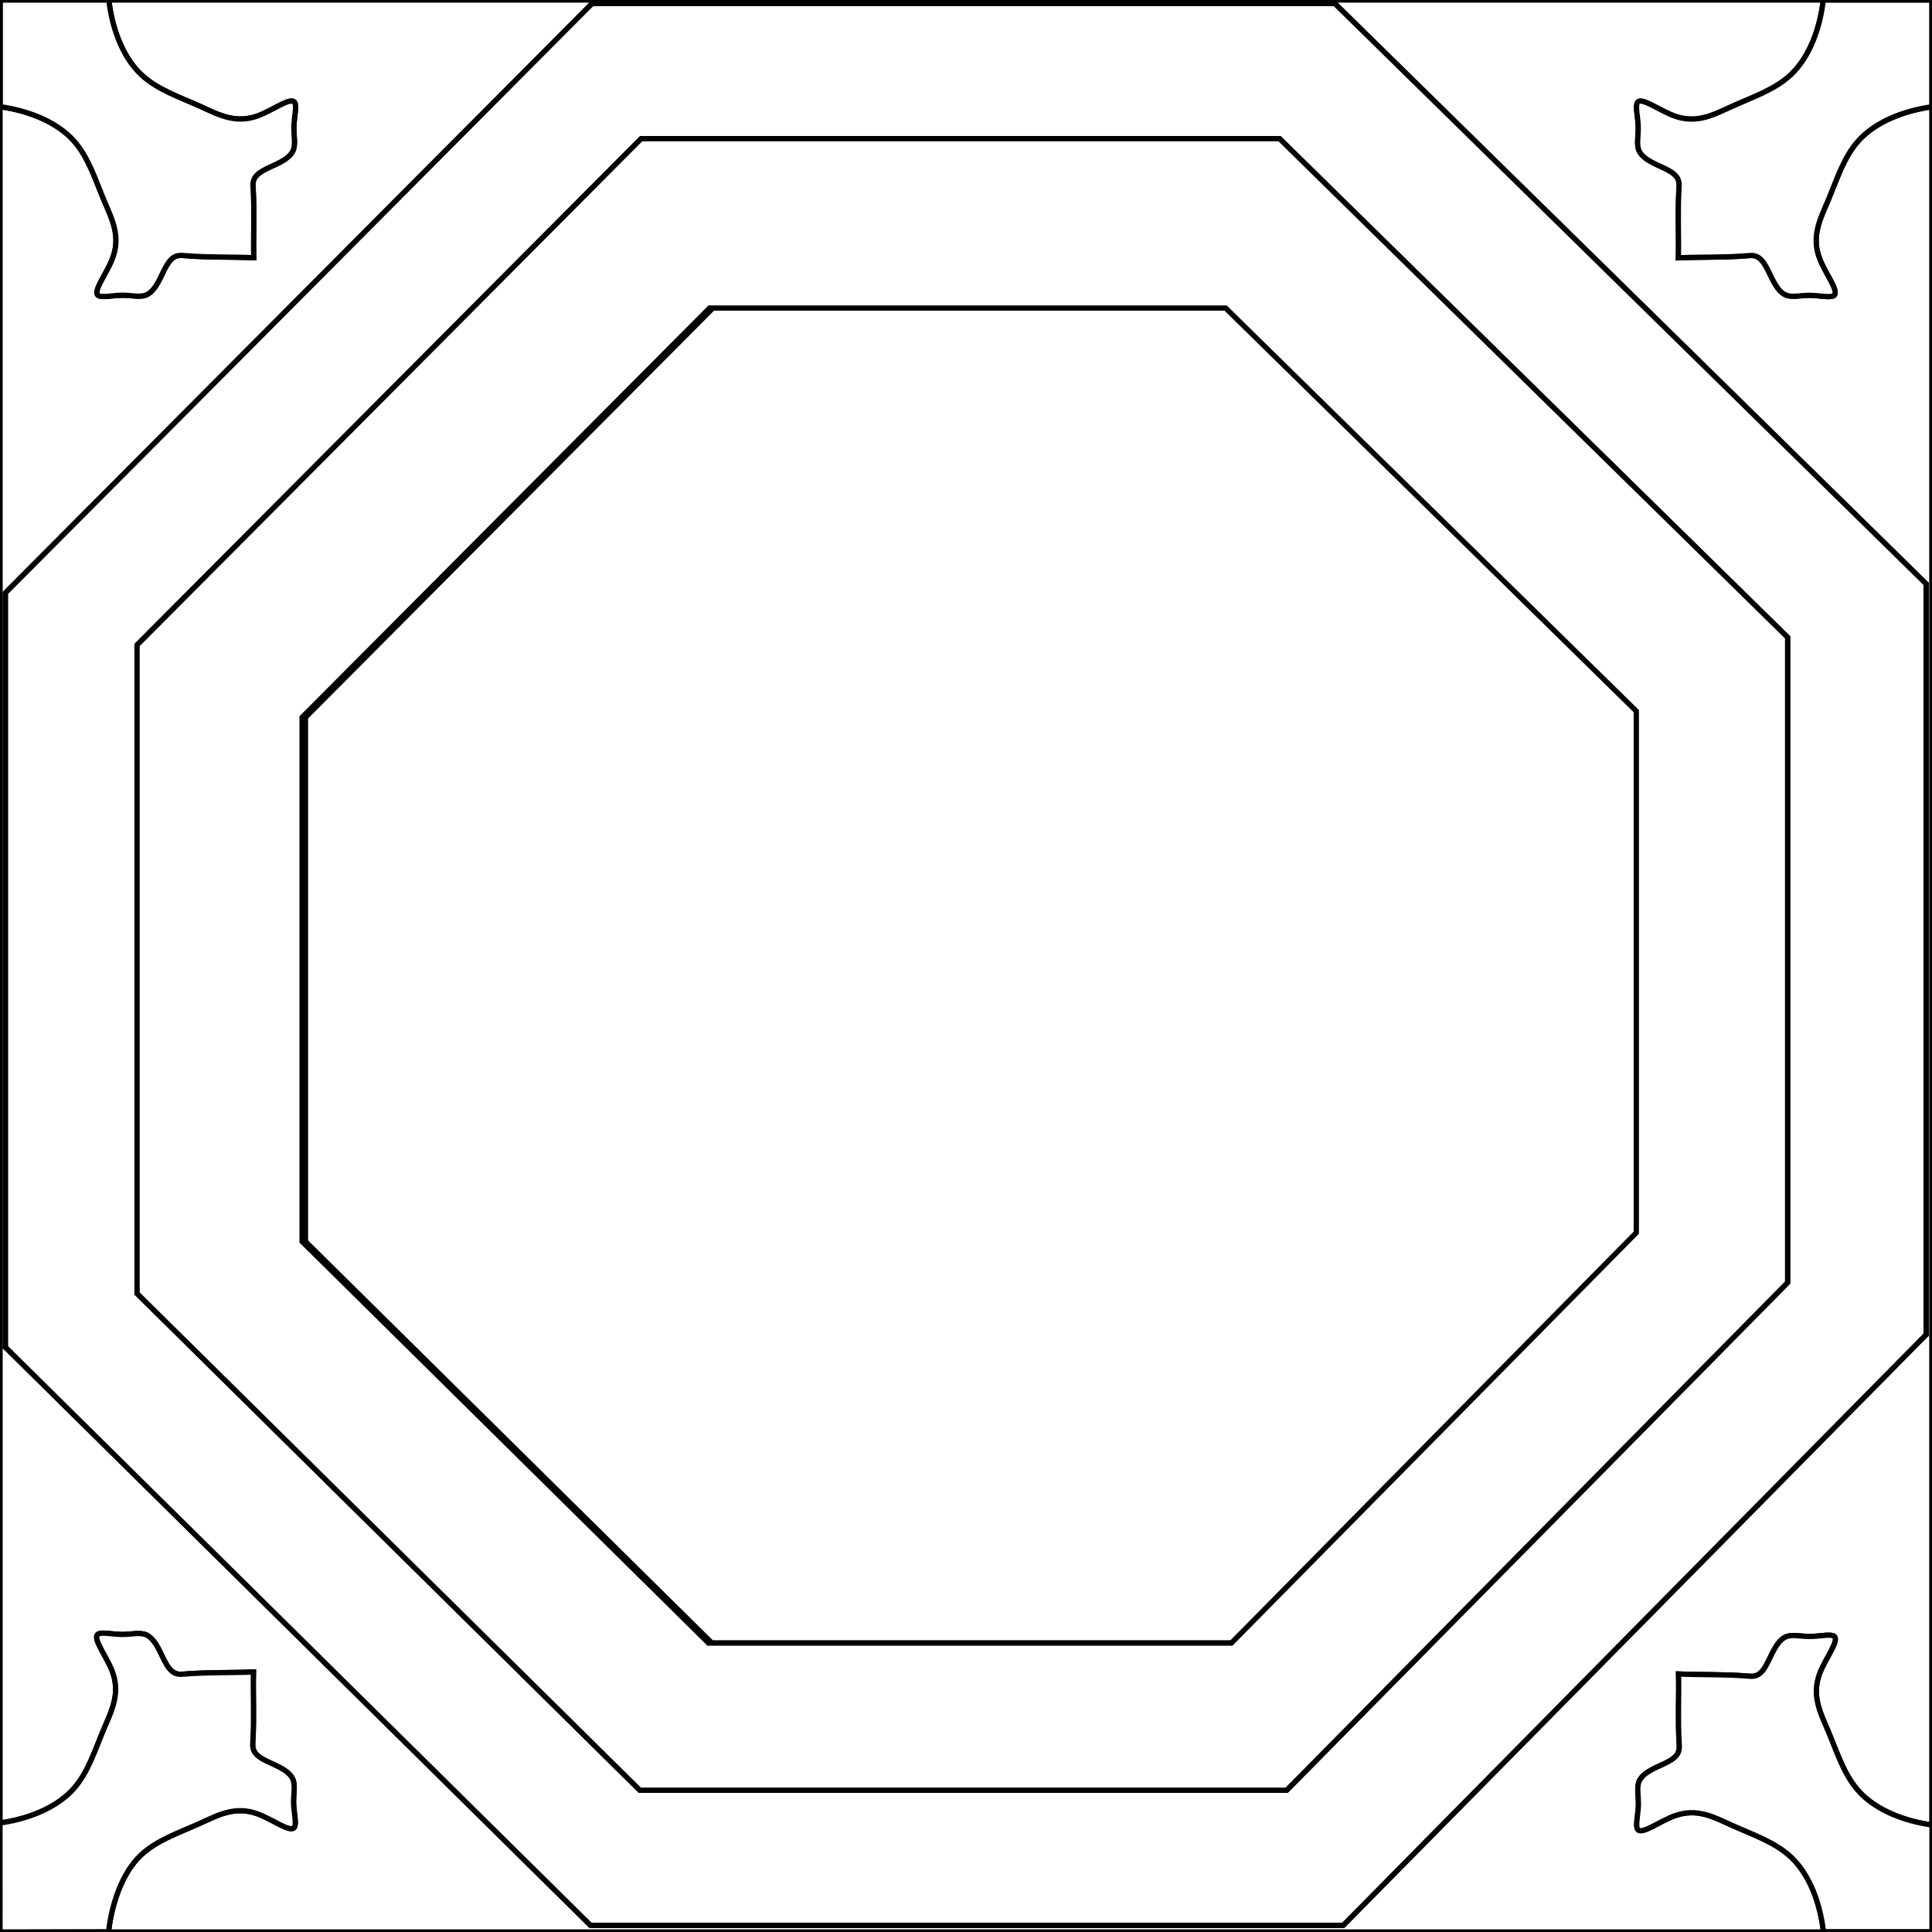 <?xml version="1.0" encoding="utf-8"?>
<!-- Generator: Adobe Illustrator 16.0.0, SVG Export Plug-In . SVG Version: 6.00 Build 0)  -->
<!DOCTYPE svg PUBLIC "-//W3C//DTD SVG 1.1//EN" "http://www.w3.org/Graphics/SVG/1.1/DTD/svg11.dtd">
<svg version="1.1" id="t1" xmlns:x="http://ns.adobe.com/Extensibility/1.0/" xmlns:i="http://ns.adobe.com/AdobeIllustrator/10.0/" xmlns:graph="http://ns.adobe.com/Graphs/1.0/"
	 xmlns="http://www.w3.org/2000/svg" xmlns:xlink="http://www.w3.org/1999/xlink" xmlns:a="http://ns.adobe.com/AdobeSVGViewerExtensions/3.0/"
	 x="0px" y="0px" width="550px" height="550px" viewBox="25 25 550 550" enable-background="new 25 25 550 550"
	 xml:space="preserve">
<rect x="25" y="25" width="550" height="550" fill="#808080" stroke="none"/>
<g>
	<path fill="#FFFFFF" stroke="#000000" stroke-width="1.5" stroke-miterlimit="10" d="M501.539,57.971
		c6.511,2.419,11.365-0.35,16.564-2.691c5.895-2.656,12.234-4.76,16.762-9.04c5.479-5.182,8.302-13.552,9.189-21.209h30.896V25
		H25.017v518.96c7.6-1.056,15.863-4.067,20.9-9.677c4.165-4.637,6.125-11.046,8.643-17.022c2.22-5.271,4.875-10.204,2.326-16.688
		c-1.677-4.271-5.61-9.216-3.989-10.349c0.997-0.695,4.094,0.05,6.794,0.073c2.808,0.022,5.186-0.73,7.065,0.176
		c1.264,0.611,2.303,1.976,3.18,3.549c1.751,3.145,2.856,7.136,5.779,7.564c0.605,0.092,1.287,0.027,1.965-0.025
		c6.719-0.546,12.982-0.3,19.469-0.584c-0.144,6.52,0.235,12.804-0.164,19.562c-0.04,0.682-0.088,1.369,0.014,1.974
		c0.493,2.926,4.487,3.95,7.655,5.643c1.587,0.846,2.966,1.859,3.6,3.116c0.943,1.865,0.243,4.271,0.327,7.091
		c0.082,2.709,0.889,5.802,0.218,6.818c-1.093,1.652-6.099-2.19-10.387-3.783c-6.511-2.42-11.364,0.35-16.564,2.69
		c-5.896,2.655-12.236,4.76-16.762,9.039c-5.48,5.182-8.303,14.144-9.19,21.801l-30.878,0.072h549.936v-0.086h-30.847
		c-0.89-7.659-3.711-16.03-9.19-21.211c-4.526-4.279-10.867-6.384-16.762-9.039c-5.199-2.342-10.055-5.111-16.564-2.691
		c-4.287,1.595-9.293,5.437-10.386,3.784c-0.672-1.017,0.136-4.109,0.218-6.818c0.085-2.819-0.616-5.226,0.327-7.091
		c0.635-1.257,2.014-2.271,3.599-3.116c3.17-1.692,7.164-2.719,7.656-5.643c0.103-0.604,0.054-1.29,0.014-1.974
		c-0.396-6.758-0.02-13.041-0.163-19.561c6.486,0.283,12.752,0.037,19.47,0.582c0.678,0.056,1.36,0.118,1.966,0.026
		c2.921-0.43,4.026-4.42,5.778-7.564c0.878-1.573,1.915-2.938,3.179-3.548c1.88-0.907,4.258-0.151,7.066-0.177
		c2.697-0.024,5.795-0.77,6.794-0.073c1.62,1.132-2.313,6.077-3.988,10.349c-2.548,6.484,0.106,11.417,2.326,16.688
		c2.518,5.977,4.478,12.386,8.641,17.022c5.031,5.602,13.278,8.612,20.87,9.672V55.403c-7.605,1.055-15.877,4.067-20.918,9.68
		c-4.163,4.636-6.124,11.046-8.641,17.023c-2.222,5.27-4.875,10.203-2.326,16.688c1.677,4.271,5.608,9.215,3.988,10.347
		c-1,0.696-4.097-0.048-6.795-0.073c-2.809-0.024-5.187,0.731-7.065-0.177c-1.264-0.61-2.303-1.974-3.179-3.547
		c-1.752-3.145-2.857-7.134-5.779-7.566c-0.604-0.089-1.286-0.026-1.965,0.029c-6.719,0.544-12.982,0.297-19.47,0.582
		c0.146-6.518-0.233-12.803,0.163-19.561c0.04-0.681,0.088-1.369-0.014-1.974c-0.492-2.924-4.486-3.949-7.656-5.64
		c-1.585-0.847-2.964-1.861-3.599-3.117c-0.943-1.868-0.242-4.271-0.327-7.09c-0.082-2.71-0.889-5.804-0.219-6.821
		C492.245,52.535,497.253,56.378,501.539,57.971z M25.08,25.007h30.896c0.889,7.658,3.711,16.028,9.19,21.21
		c4.527,4.28,10.867,6.384,16.762,9.04c5.2,2.341,10.054,5.112,16.564,2.691c4.288-1.593,9.294-5.436,10.386-3.785
		c0.672,1.017-0.135,4.11-0.217,6.821c-0.084,2.819,0.616,5.222-0.327,7.09c-0.635,1.256-2.015,2.27-3.6,3.116
		c-3.168,1.692-7.163,2.718-7.655,5.641c-0.102,0.605-0.054,1.292-0.014,1.974c0.399,6.758,0.02,13.042,0.164,19.561
		c-6.487-0.285-12.75-0.038-19.469-0.583c-0.677-0.055-1.36-0.118-1.965-0.028c-2.921,0.432-4.027,4.422-5.779,7.566
		c-0.877,1.575-1.916,2.938-3.179,3.547c-1.879,0.908-4.257,0.152-7.065,0.177c-2.7,0.023-5.796,0.769-6.794,0.073
		c-1.621-1.132,2.312-6.077,3.989-10.348c2.548-6.486-0.105-11.418-2.326-16.688c-2.518-5.977-4.478-12.387-8.642-17.023
		c-5.042-5.612-13.313-8.625-20.917-9.68L25.08,25.007L25.08,25.007z M573.318,191.205v213.729L407.378,573.1H193.12L26.574,408.552
		v-214.8L193.557,26.017h211.452L573.318,191.205z"/>
	<polygon fill="#FFFFFF" stroke="#000000" stroke-width="1.5" stroke-miterlimit="10" points="207.528,64.475 64.021,208.628 
		64.021,393.229 207.152,534.642 391.288,534.642 533.898,390.119 533.898,206.438 389.251,64.475 	"/>
	<polygon fill="#FFFFFF" stroke="#000000" stroke-width="1.5" stroke-miterlimit="10" points="227.967,112.689 374.861,112.689 
		491.784,227.444 491.784,375.92 376.507,492.743 227.663,492.743 111.964,378.434 111.964,229.214 	"/>
	<path fill="#FFFFFF" stroke="#000000" stroke-width="1.5" stroke-miterlimit="10" d="M405.009,26.017H193.557L26.574,193.752v214.8
		L193.12,573.1h214.258l165.94-168.164V191.206L405.009,26.017z M533.898,390.119L391.287,534.642H207.152L64.021,393.229v-184.6
		L207.528,64.475h181.723L533.898,206.44V390.119z"/>
	<path fill="#FFFFFF" stroke="#000000" stroke-width="1.5" stroke-miterlimit="10" d="M25.08,55.38
		c7.605,1.055,15.875,4.067,20.917,9.68c4.165,4.637,6.124,11.046,8.642,17.023c2.22,5.271,4.875,10.203,2.326,16.689
		c-1.677,4.271-5.61,9.215-3.989,10.347c0.997,0.696,4.095-0.048,6.794-0.073c2.808-0.025,5.185,0.73,7.065-0.177
		c1.264-0.61,2.303-1.974,3.179-3.547c1.752-3.146,2.856-7.134,5.779-7.566c0.605-0.089,1.287-0.026,1.965,0.028
		c6.719,0.544,12.982,0.297,19.469,0.583c-0.144-6.519,0.235-12.803-0.164-19.561c-0.04-0.681-0.088-1.369,0.014-1.974
		c0.492-2.924,4.487-3.949,7.655-5.641c1.586-0.847,2.965-1.86,3.6-3.116c0.943-1.868,0.243-4.271,0.327-7.09
		c0.081-2.709,0.889-5.804,0.217-6.82c-1.092-1.652-6.099,2.191-10.386,3.784c-6.511,2.419-11.365-0.35-16.564-2.691
		c-5.896-2.656-12.236-4.761-16.762-9.04c-5.48-5.182-8.302-13.552-9.19-21.21H25.08V55.38z"/>
	<path fill="#FFFFFF" stroke="#000000" stroke-width="1.5" stroke-miterlimit="10" d="M574.951,55.403
		c-7.605,1.055-15.877,4.067-20.919,9.68c-4.163,4.636-6.123,11.046-8.641,17.023c-2.221,5.27-4.875,10.203-2.325,16.688
		c1.677,4.271,5.609,9.215,3.986,10.347c-0.998,0.696-4.095-0.048-6.793-0.073c-2.809-0.024-5.187,0.731-7.065-0.177
		c-1.265-0.61-2.304-1.974-3.18-3.547c-1.752-3.145-2.856-7.134-5.778-7.566c-0.604-0.089-1.286-0.026-1.966,0.029
		c-6.718,0.544-12.981,0.297-19.469,0.582c0.145-6.518-0.233-12.803,0.163-19.561c0.04-0.681,0.088-1.369-0.014-1.974
		c-0.492-2.924-4.486-3.949-7.656-5.64c-1.585-0.847-2.964-1.861-3.599-3.117c-0.943-1.868-0.242-4.271-0.327-7.09
		c-0.082-2.71-0.89-5.804-0.218-6.821c1.093-1.652,6.1,2.191,10.386,3.784c6.511,2.419,11.365-0.35,16.563-2.691
		c5.896-2.656,12.235-4.76,16.763-9.04c5.479-5.182,8.302-13.552,9.189-21.209h30.896L574.951,55.403L574.951,55.403z"/>
	<path fill="#FFFFFF" stroke="#000000" stroke-width="1.5" stroke-miterlimit="10" d="M575,544.538
		c-7.605-1.054-15.877-4.066-20.918-9.68c-4.163-4.637-6.123-11.046-8.641-17.022c-2.221-5.271-4.874-10.204-2.326-16.689
		c1.677-4.271,5.608-9.216,3.988-10.348c-1-0.695-4.097,0.049-6.795,0.073c-2.809,0.022-5.187-0.731-7.065,0.177
		c-1.264,0.61-2.302,1.976-3.179,3.547c-1.752,3.146-2.857,7.137-5.778,7.565c-0.604,0.091-1.287,0.027-1.966-0.026
		c-6.719-0.545-12.982-0.299-19.47-0.583c0.146,6.52-0.233,12.805,0.163,19.562c0.04,0.683,0.088,1.369-0.014,1.974
		c-0.492,2.925-4.486,3.95-7.656,5.643c-1.585,0.846-2.963,1.859-3.599,3.116c-0.943,1.865-0.242,4.271-0.327,7.091
		c-0.082,2.709-0.889,5.802-0.218,6.818c1.093,1.652,6.1-2.189,10.386-3.784c6.511-2.42,11.365,0.351,16.564,2.691
		c5.896,2.655,12.234,4.761,16.762,9.04c5.479,5.181,8.302,13.551,9.189,21.209h30.896L575,544.538L575,544.538z"/>
	<path fill="#FFFFFF" stroke="#000000" stroke-width="1.5" stroke-miterlimit="10" d="M55.895,574.927
		c0.888-7.658,3.71-16.619,9.19-21.801c4.527-4.279,10.867-6.384,16.762-9.038c5.2-2.343,10.053-5.112,16.564-2.692
		c4.287,1.595,9.293,5.437,10.386,3.784c0.672-1.017-0.135-4.109-0.217-6.819c-0.084-2.818,0.616-5.225-0.327-7.091
		c-0.634-1.256-2.014-2.271-3.6-3.115c-3.167-1.692-7.162-2.719-7.655-5.643c-0.102-0.604-0.054-1.29-0.014-1.974
		c0.399-6.758,0.02-13.041,0.164-19.561c-6.487,0.283-12.75,0.037-19.469,0.582c-0.678,0.056-1.36,0.118-1.965,0.026
		c-2.921-0.43-4.027-4.42-5.779-7.565c-0.877-1.573-1.917-2.937-3.18-3.548c-1.879-0.907-4.257-0.15-7.065-0.177
		c-2.7-0.023-5.796-0.77-6.794-0.072c-1.622,1.132,2.312,6.077,3.989,10.349c2.548,6.484-0.105,11.417-2.326,16.688
		c-2.518,5.977-4.478,12.386-8.643,17.022c-5.041,5.612-13.313,8.626-20.917,9.681V575L55.895,574.927z"/>
	<path fill="#FFFFFF" stroke="#000000" stroke-width="1.5" stroke-miterlimit="10" d="M389.251,64.475H207.528L64.021,208.628
		v184.601l143.131,141.412h184.135l142.611-144.521v-183.68L389.251,64.475z M490.82,375.92L375.544,492.743H226.7l-115.698-114.31
		v-149.22l116.003-116.525H373.9l116.92,114.755V375.92z"/>
</g>
</svg>
